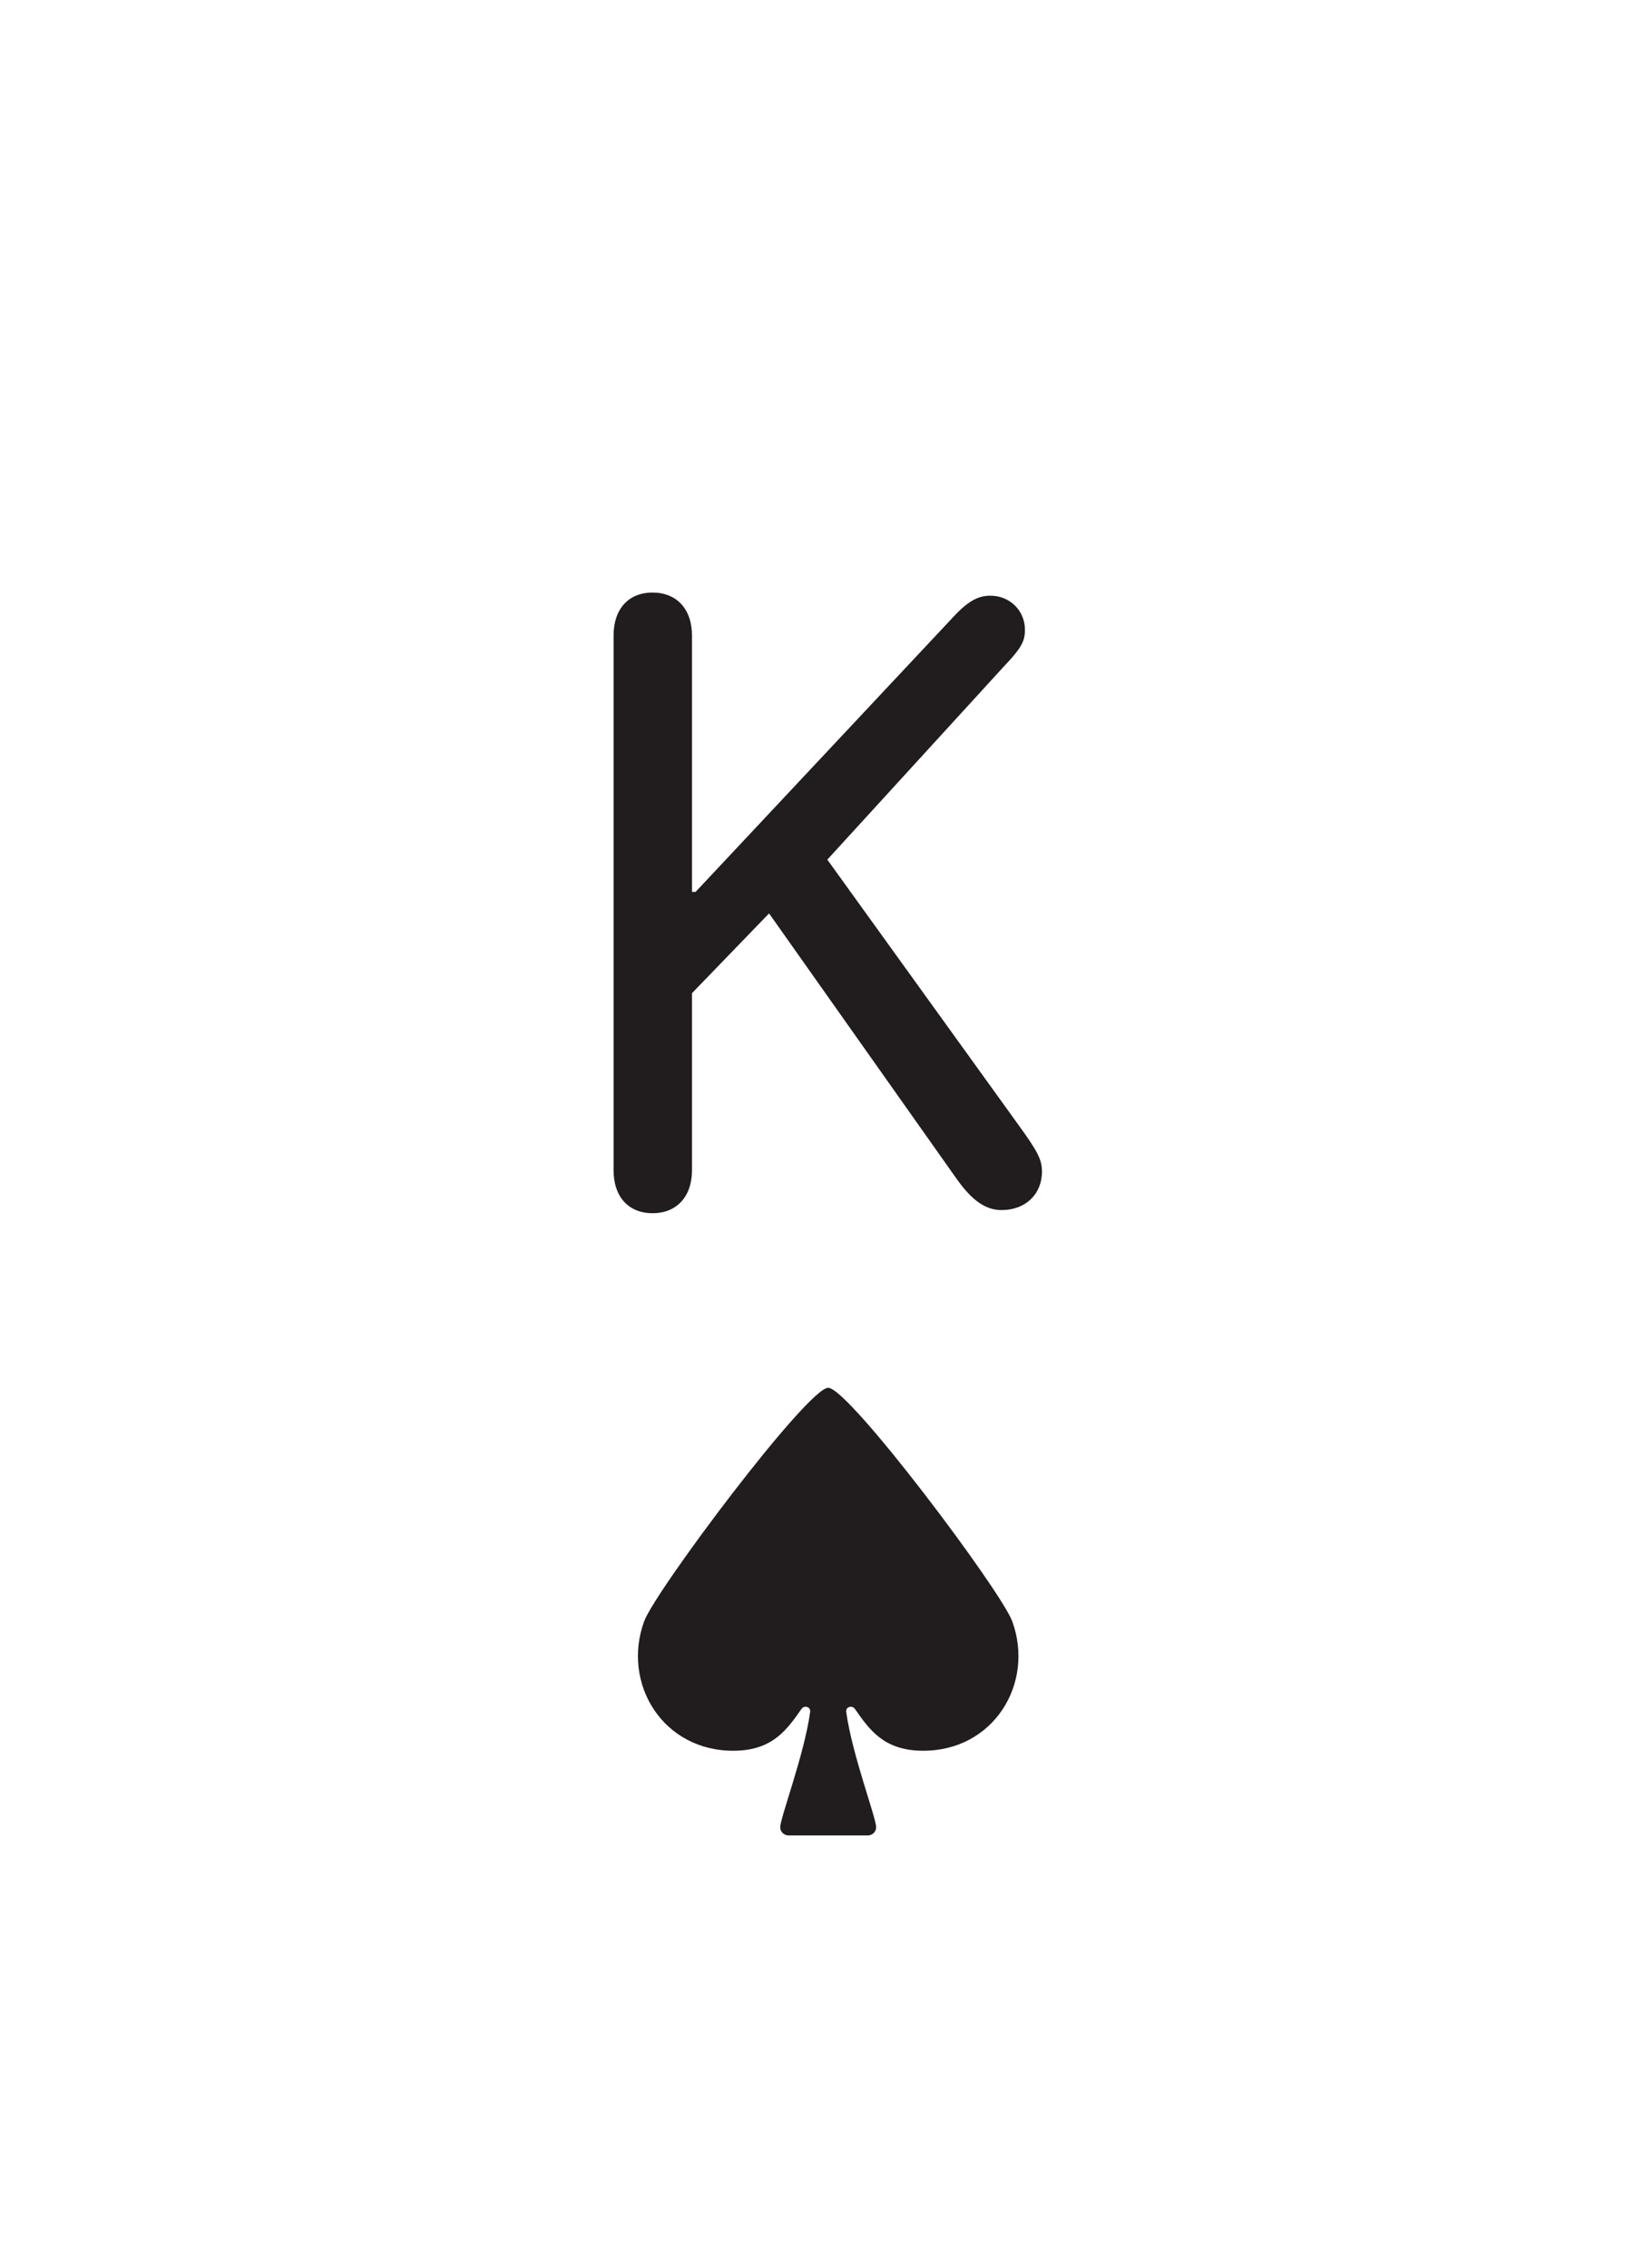 <svg width="219" height="304" viewBox="0 0 219 304" fill="none" xmlns="http://www.w3.org/2000/svg">
<g filter="url(#filter0_d_123_1650)">
<rect x="8" y="4" width="203" height="288" rx="10" fill="white"/>
<path d="M134.246 158.18C132.144 158.18 130.342 156.979 128.24 154.036L103.075 118.421L92.745 129.112V152.835C92.745 156.378 90.703 158.601 87.46 158.601C84.217 158.601 82.235 156.378 82.235 152.835V81.185C82.235 77.642 84.217 75.419 87.46 75.419C90.703 75.419 92.745 77.642 92.745 81.185V115.539H93.226L127.399 79.083C129.621 76.621 131.002 75.84 132.744 75.84C135.387 75.84 137.369 77.882 137.369 80.404C137.369 81.966 136.888 82.867 134.486 85.389L110.883 111.214L136.588 146.889C139.11 150.373 139.651 151.454 139.651 153.015C139.651 156.078 137.429 158.18 134.246 158.18Z" fill="#211C1D"/>
<path d="M105.713 242C105.082 242 104.572 241.509 104.572 240.904C104.572 239.616 107.803 231.148 108.583 225.45C108.677 224.764 107.807 224.491 107.414 225.049C105.531 227.72 103.632 230.577 98.468 230.645C88.845 230.771 83.302 221.63 86.328 213.312C87.812 209.233 108.226 182 111 182C113.774 182 134.188 209.233 135.672 213.312C138.698 221.63 133.155 230.771 123.532 230.645C118.368 230.577 116.469 227.72 114.586 225.049C114.193 224.491 113.323 224.764 113.417 225.45C114.197 231.148 117.428 239.616 117.428 240.904C117.428 241.509 116.918 242 116.287 242H105.713Z" fill="#211C1D"/>
</g>
<defs>
<filter id="filter0_d_123_1650" x="0" y="0" width="219" height="304" filterUnits="userSpaceOnUse" color-interpolation-filters="sRGB">
<feFlood flood-opacity="0" result="BackgroundImageFix"/>
<feColorMatrix in="SourceAlpha" type="matrix" values="0 0 0 0 0 0 0 0 0 0 0 0 0 0 0 0 0 0 127 0" result="hardAlpha"/>
<feOffset dy="4"/>
<feGaussianBlur stdDeviation="4"/>
<feComposite in2="hardAlpha" operator="out"/>
<feColorMatrix type="matrix" values="0 0 0 0 0.615 0 0 0 0 0.701 0 0 0 0 0.806 0 0 0 1 0"/>
<feBlend mode="normal" in2="BackgroundImageFix" result="effect1_dropShadow_123_1650"/>
<feBlend mode="normal" in="SourceGraphic" in2="effect1_dropShadow_123_1650" result="shape"/>
</filter>
</defs>
</svg>

